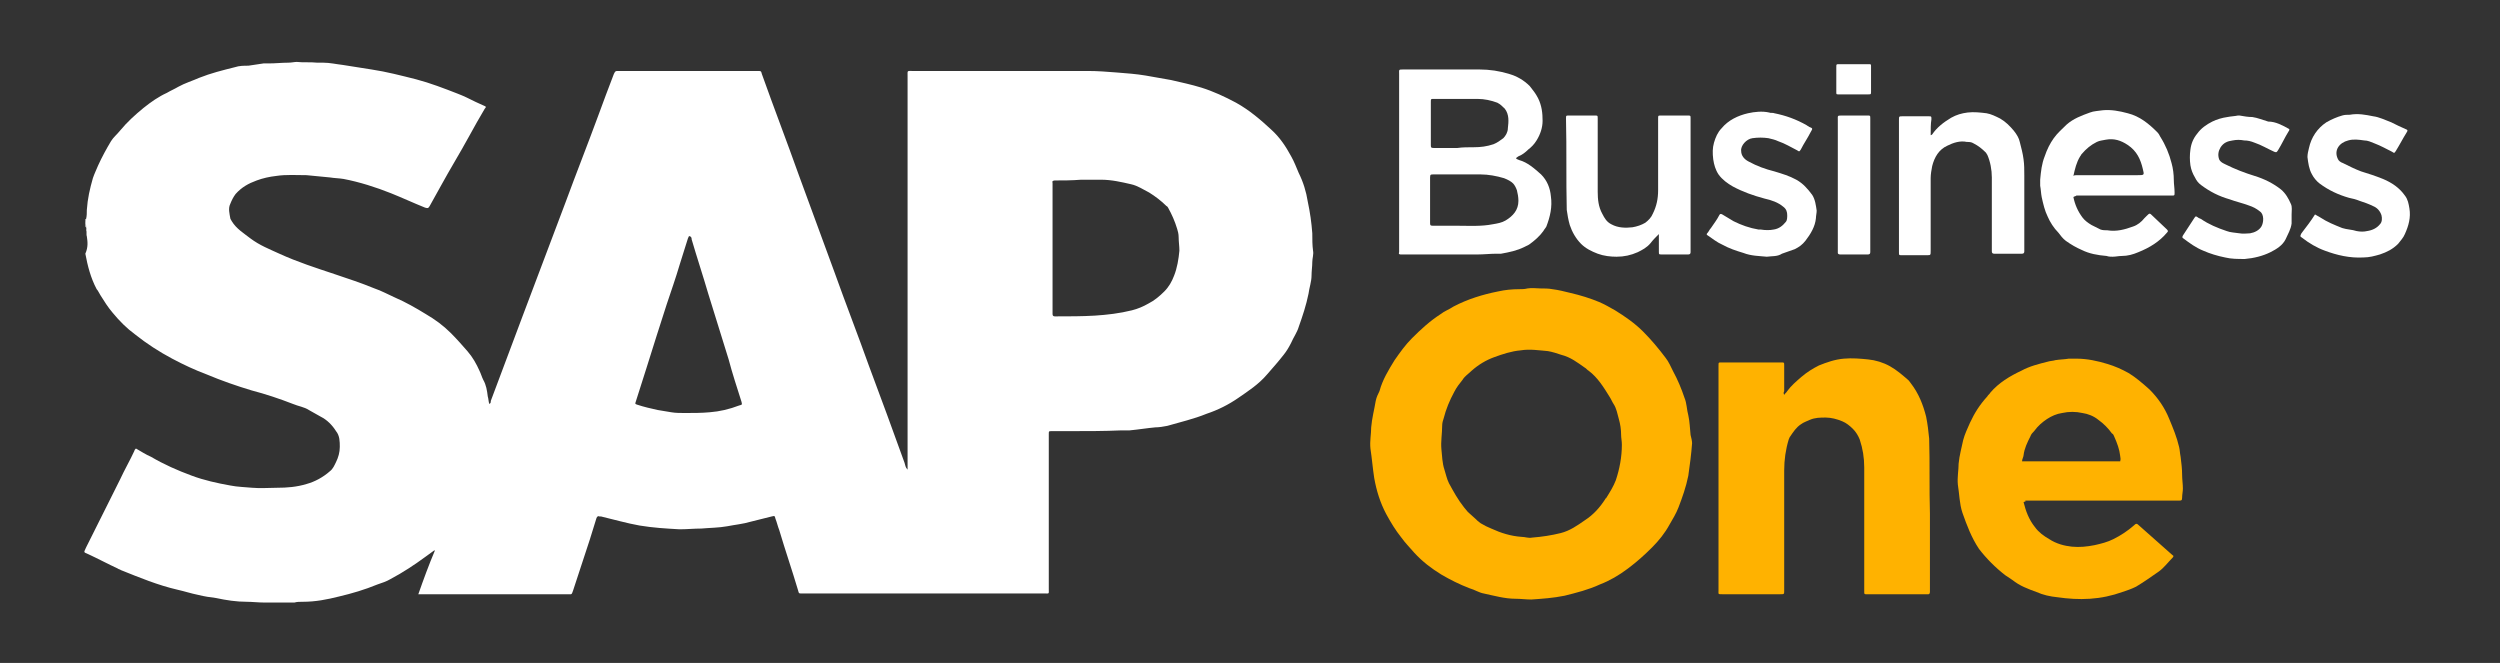 <?xml version="1.0" encoding="utf-8"?>
<!-- Generator: Adobe Illustrator 24.0.2, SVG Export Plug-In . SVG Version: 6.00 Build 0)  -->
<svg version="1.1" id="Capa_1" xmlns="http://www.w3.org/2000/svg" xmlns:xlink="http://www.w3.org/1999/xlink" x="0px" y="0px"
	 viewBox="0 0 331.1 87.8" style="enable-background:new 0 0 331.1 87.8;" xml:space="preserve">
<rect x="0" y="0" width="331.1" height="87.8" fill="#333333" stroke="none"/>
<style type="text/css">
	.st0{fill:#DAD9DA;}
	.st1{fill:#DBDBDB;}
	.st2{fill:#FFB200;}
	.st3{fill:#FFFFFF;}
</style>
<path class="st0" d="M-4784.5,460.8c0-0.5,0-1,0-1.5c2.3-2.4,5.4-2.3,8.4-2.3c15.9-0.1,31.8-0.1,47.7,0c3,0,6-0.1,8.4,2.3
	c0,0.5,0,1,0,1.5C-4741.5,460.8-4763,460.8-4784.5,460.8z"/>
<g>
	<path class="st1" d="M11.5,31.3c-0.1-0.3,0-0.6-0.1-0.8c0-0.2,0.1-0.3-0.1-0.5c0-0.3,0-0.7,0-1c0,0,0.1,0,0.1,0
		C11.6,29.8,11.9,30.5,11.5,31.3z"/>
	<path class="st2" d="M236.3,52.3c0.1-0.2,0.3-0.3,0.4-0.5c0.5-0.7,1.2-1.3,1.9-1.9c0.7-0.6,1.5-1.1,2.3-1.5c1-0.4,2.1-0.8,3.3-0.9
		c1.1-0.1,2.2,0,3.2,0.1c1,0.1,2,0.4,2.9,0.9c0.9,0.5,1.7,1.2,2.5,1.9c0.1,0.1,0.2,0.3,0.3,0.4c1,1.3,1.6,2.8,2,4.4
		c0.2,1,0.3,1.9,0.4,2.9c0.1,3.3,0,6.6,0.1,9.9c0,3.3,0,6.7,0,10c0,0.1,0,0.2,0,0.4c0,0.2-0.1,0.3-0.2,0.3c-0.1,0-0.2,0-0.3,0
		c-2.6,0-5.1,0-7.7,0c-0.1,0-0.2,0-0.3,0c-0.2,0-0.2-0.1-0.2-0.3c0-0.1,0-0.2,0-0.4c0-5.4,0-10.7,0-16.1c0-1.3-0.2-2.5-0.6-3.7
		c-0.2-0.5-0.5-1-0.9-1.4c-0.4-0.4-0.9-0.8-1.4-1c-0.7-0.3-1.5-0.5-2.2-0.5c-0.7,0-1.4,0-2.1,0.3c-0.4,0.2-0.8,0.3-1.2,0.6
		c-0.6,0.4-1,1-1.4,1.6c-0.1,0.1-0.1,0.2-0.2,0.4c-0.4,1.3-0.6,2.7-0.6,4.1c0,5.2,0,10.4,0,15.6c0,0.1,0,0.2,0,0.3
		c0,0.5,0,0.5-0.5,0.5c-2.6,0-5.2,0-7.7,0c-0.6,0-0.5,0-0.5-0.5c0-5.1,0-10.2,0-15.2c0-4.8,0-9.5,0-14.3c0-0.1,0-0.2,0-0.3
		c0-0.4,0-0.4,0.4-0.4c2.6,0,5.3,0,7.9,0c0.4,0,0.4,0,0.4,0.4c0,1.1,0,2.2,0,3.4C236.2,52,236.2,52.1,236.3,52.3
		C236.3,52.3,236.3,52.3,236.3,52.3z"/>
	<path class="st3" d="M255.7,17.9c0.1,0,0.2-0.1,0.2-0.1c0.6-0.9,1.5-1.6,2.5-2.2c0.7-0.4,1.4-0.6,2.2-0.7c0.8-0.1,1.7,0,2.5,0.1
		c0.6,0.1,1.2,0.4,1.8,0.7c0.7,0.4,1.3,1,1.8,1.6c0.4,0.5,0.7,1,0.8,1.5c0.2,0.8,0.4,1.5,0.5,2.3c0.1,0.7,0.1,1.4,0.1,2.2
		c0,3.2,0,6.5,0,9.7c0,0.1,0,0.2,0,0.3c0,0.2-0.1,0.3-0.3,0.3c-1.2,0-2.5,0-3.7,0c-0.2,0-0.3-0.1-0.3-0.3c0-0.1,0-0.2,0-0.3
		c0-3.2,0-6.3,0-9.5c0-1-0.2-2.1-0.6-3c-0.1-0.1-0.1-0.2-0.2-0.3c-0.5-0.5-1-0.9-1.6-1.2c-0.3-0.2-0.6-0.2-0.9-0.2
		c-0.9-0.2-1.8,0.1-2.6,0.5c-1.1,0.5-1.7,1.5-2,2.7c-0.1,0.5-0.2,1.1-0.2,1.6c0,3.2,0,6.4,0,9.6c0,0.6,0,0.6-0.5,0.6
		c-1.1,0-2.2,0-3.3,0c-0.4,0-0.4,0-0.4-0.4c0-3.5,0-6.9,0-10.4c0-2.4,0-4.7,0-7.1c0-0.5,0-0.5,0.5-0.5c1.1,0,2.2,0,3.4,0
		c0.4,0,0.4,0,0.4,0.4C255.7,16.4,255.7,17.1,255.7,17.9z"/>
	<path class="st3" d="M219.7,31c-0.4,0.4-0.8,0.8-1.1,1.2c-0.5,0.6-1.1,0.9-1.7,1.2c-0.9,0.4-1.8,0.6-2.8,0.6
		c-0.8,0-1.7-0.1-2.5-0.4c-0.8-0.3-1.6-0.7-2.2-1.3c-0.7-0.7-1.2-1.6-1.5-2.5c-0.2-0.7-0.3-1.3-0.4-2c-0.1-4,0-8-0.1-12.1
		c0-0.4,0-0.4,0.4-0.4c1.1,0,2.3,0,3.4,0c0.4,0,0.4,0,0.4,0.4c0,3.2,0,6.4,0,9.7c0,1,0.1,2,0.6,2.9c0.3,0.6,0.6,1.1,1.2,1.4
		c0.9,0.5,1.9,0.5,2.8,0.4c0.6-0.1,1.2-0.3,1.7-0.6c0.4-0.3,0.8-0.7,1-1.2c0.5-1,0.7-2,0.7-3.1c0-3.1,0-6.2,0-9.3c0-0.1,0-0.2,0-0.2
		c0-0.4,0-0.4,0.4-0.4c1.2,0,2.3,0,3.5,0c0.4,0,0.4,0,0.4,0.4c0,1.6,0,3.2,0,4.8c0,4.2,0,8.4,0,12.6c0,0.1,0,0.2,0,0.3
		c0,0.2-0.1,0.3-0.3,0.3c-0.6,0-1.2,0-1.8,0c-0.6,0-1.1,0-1.7,0c-0.4,0-0.4,0-0.4-0.4C219.7,32.5,219.7,31.8,219.7,31z"/>
	<path class="st3" d="M234,34c-1-0.1-2.1-0.1-3.1-0.5c-1-0.3-1.9-0.6-2.8-1.1c-0.7-0.3-1.3-0.8-1.9-1.2c-0.2-0.1-0.2-0.2-0.1-0.3
		c0.2-0.2,0.3-0.5,0.5-0.7c0.4-0.6,0.8-1.1,1.1-1.7c0.1-0.2,0.2-0.2,0.4-0.1c0.5,0.3,1,0.6,1.5,0.9c1,0.5,2.1,0.9,3.3,1.1
		c0.1,0,0.2,0,0.3,0c0.6,0.1,1.2,0.1,1.7,0c0.7-0.1,1.2-0.5,1.6-1c0.2-0.2,0.2-0.6,0.2-0.9c0-0.4-0.1-0.8-0.5-1.1
		c-0.7-0.6-1.6-0.9-2.5-1.1c-1.5-0.4-2.9-0.9-4.2-1.6c-0.7-0.4-1.4-0.9-1.9-1.6c-0.4-0.6-0.6-1.3-0.7-2c-0.1-0.8-0.1-1.5,0.1-2.2
		c0.2-0.7,0.5-1.4,1-1.9c0.9-1.1,2.2-1.7,3.5-2c0.9-0.2,1.9-0.3,2.8-0.1c0.2,0.1,0.5,0,0.7,0.1c1.5,0.3,2.9,0.8,4.3,1.6
		c0.1,0.1,0.2,0.1,0.3,0.2c0.5,0.2,0.5,0.2,0.2,0.7c-0.4,0.8-0.9,1.5-1.3,2.3c-0.2,0.3-0.2,0.3-0.5,0.1c-0.8-0.4-1.6-0.9-2.5-1.2
		c-0.4-0.2-0.9-0.3-1.3-0.4c-0.7-0.1-1.4-0.1-2.1,0c-0.8,0.1-1.6,1-1.5,1.7c0,0.6,0.4,1.1,1,1.4c1.1,0.6,2.2,1,3.4,1.3
		c1,0.3,2,0.6,2.9,1.1c0.9,0.5,1.5,1.2,2.1,2c0.4,0.6,0.5,1.4,0.6,2.1c0,0.3-0.1,0.7-0.1,1c-0.1,1.1-0.7,2.1-1.4,3
		c-0.4,0.5-0.8,0.8-1.4,1.1c-0.6,0.2-1.1,0.4-1.7,0.6C235.4,34,234.7,33.9,234,34z"/>
	<path class="st3" d="M306.6,28.4c0.2,0.1,0.5,0.3,0.7,0.4c0.9,0.6,1.9,1,2.9,1.4c0.6,0.2,1.3,0.2,1.9,0.4c0.5,0.1,1,0.1,1.4,0
		c0.7-0.1,1.3-0.4,1.7-0.9c0.3-0.3,0.3-0.8,0.2-1.2c-0.2-0.6-0.6-1-1.1-1.2c-0.6-0.3-1.2-0.5-1.8-0.7c-0.5-0.2-0.9-0.3-1.4-0.4
		c-1.4-0.4-2.7-1-3.9-1.9c-0.4-0.3-0.8-0.8-1-1.2c-0.4-0.7-0.5-1.5-0.6-2.3c0-0.4,0.1-0.8,0.2-1.2c0.3-1.4,1.1-2.6,2.3-3.4
		c0.7-0.4,1.4-0.7,2.1-0.9c0.3-0.1,0.7-0.1,1-0.1c1.1-0.2,2.1,0,3.1,0.2c0.8,0.1,1.6,0.5,2.4,0.8c0.6,0.3,1.2,0.6,1.9,0.9
		c0.3,0.1,0.3,0.2,0.1,0.5c-0.5,0.8-0.9,1.6-1.4,2.4c-0.2,0.3-0.2,0.3-0.5,0.1c-0.8-0.4-1.5-0.8-2.3-1.1c-0.5-0.2-0.9-0.4-1.4-0.4
		c-0.7-0.1-1.4-0.2-2.1,0c-1.2,0.3-1.9,1.3-1.4,2.4c0.1,0.3,0.4,0.5,0.7,0.6c0.8,0.4,1.6,0.8,2.4,1.1c1,0.3,1.9,0.6,2.9,1
		c1.2,0.5,2.2,1.2,2.9,2.2c0.4,0.5,0.5,1.1,0.6,1.7c0.2,1.2-0.1,2.3-0.6,3.4c-0.2,0.5-0.6,0.9-0.9,1.3c-0.7,0.7-1.5,1.1-2.4,1.4
		c-0.7,0.2-1.4,0.4-2.2,0.4c-1.8,0.1-3.5-0.3-5.1-0.9c-1.1-0.4-2.1-1-3-1.7c-0.3-0.2-0.3-0.2-0.1-0.6
		C305.5,30,306.1,29.2,306.6,28.4z"/>
	<path class="st3" d="M303.2,17.1c0,0.1,0,0.2-0.1,0.3c-0.5,0.8-0.9,1.7-1.4,2.5c-0.2,0.3-0.2,0.3-0.5,0.2c-0.9-0.4-1.7-0.9-2.6-1.2
		c-0.5-0.2-0.9-0.3-1.4-0.3c-0.5-0.1-1-0.1-1.5,0c-0.7,0.1-1.2,0.3-1.6,0.9c-0.3,0.5-0.4,1-0.2,1.6c0.2,0.4,0.5,0.5,0.9,0.7
		c1.2,0.6,2.5,1.1,3.8,1.5c1.3,0.4,2.5,1,3.5,1.8c0.6,0.5,1,1.2,1.3,1.9c0.2,0.4,0.1,0.9,0.1,1.4c0,0.4,0,0.8,0,1.2
		c-0.1,0.8-0.5,1.4-0.8,2.1c-0.4,0.8-1.2,1.3-2,1.7c-1,0.5-2.2,0.8-3.4,0.9c-0.9,0-1.8,0-2.6-0.2c-1-0.2-2-0.5-2.9-0.9
		c-1-0.4-1.8-1-2.6-1.6c-0.2-0.1-0.2-0.2-0.1-0.4c0.5-0.8,1-1.5,1.5-2.3c0.2-0.3,0.2-0.3,0.5-0.1c0.1,0.1,0.2,0.1,0.4,0.2
		c1,0.7,2.2,1.2,3.4,1.6c0.5,0.2,1.1,0.2,1.7,0.3c0.5,0.1,1,0,1.4,0c0.6-0.1,1.2-0.4,1.5-0.9c0.3-0.5,0.4-1.6-0.2-2
		c-0.5-0.4-0.9-0.6-1.5-0.8c-0.8-0.3-1.7-0.5-2.5-0.8c-1.4-0.4-2.6-1-3.8-1.9c-0.4-0.3-0.6-0.6-0.8-1c-0.3-0.5-0.5-1-0.6-1.6
		c-0.1-0.7-0.1-1.4,0-2.1c0.1-0.8,0.4-1.5,0.9-2.1c0.5-0.7,1.2-1.2,2-1.6c0.6-0.3,1.3-0.5,2-0.6c0.5-0.1,0.9-0.1,1.4-0.2
		c0.1,0,0.2,0,0.2,0c0.6,0.1,1.1,0.2,1.7,0.2c0.7,0.1,1.4,0.4,2.1,0.6C301.4,16.1,302.3,16.6,303.2,17.1z"/>
	<path class="st3" d="M247.7,24.5c0,2.9,0,5.7,0,8.6c0,0.1,0,0.2,0,0.3c0,0.2-0.1,0.3-0.3,0.3c-1.2,0-2.5,0-3.7,0
		c-0.2,0-0.3-0.1-0.3-0.2c0-0.1,0-0.2,0-0.3c0-5.8,0-11.5,0-17.3c0-0.6-0.1-0.6,0.6-0.6c1.1,0,2.2,0,3.3,0c0.4,0,0.4,0,0.4,0.4
		C247.7,18.6,247.7,21.6,247.7,24.5z"/>
	<path class="st3" d="M245.5,8.5c0.7,0,1.3,0,2,0c0.3,0,0.3,0,0.3,0.3c0,1.1,0,2.2,0,3.3c0,0.4,0,0.4-0.4,0.4c-1.3,0-2.6,0-3.9,0
		c-0.3,0-0.3,0-0.3-0.3c0-1.1,0-2.2,0-3.3c0-0.4,0-0.4,0.4-0.4C244.2,8.5,244.9,8.5,245.5,8.5z"/>
	<path class="st3" d="M11.5,31.3c0-0.5,0.1-1-0.1-1.5c-0.1-0.2,0-0.5,0-0.8c0.1-0.4,0.1-0.8,0.1-1.2c0.1-1.5,0.4-2.8,0.8-4.2
		c0.2-0.6,0.5-1.2,0.7-1.7c0.5-1.1,1.1-2.2,1.7-3.2c0.3-0.5,0.8-0.9,1.2-1.4c0.9-1.1,2-2.1,3.1-3c1-0.8,2-1.5,3.1-2
		c0.5-0.3,1-0.5,1.5-0.8c0.9-0.5,1.9-0.8,2.8-1.2c1.5-0.6,3.1-1,4.7-1.4c0.6-0.2,1.2-0.2,1.8-0.2c0.7-0.1,1.3-0.2,2-0.3
		c0.2,0,0.5,0,0.7,0c0.9,0,1.7-0.1,2.6-0.1c0.4,0,0.8-0.1,1.1-0.1c0.9,0.1,1.8,0,2.7,0.1c0.3,0,0.6,0,0.8,0c0.9,0,1.7,0.2,2.6,0.3
		c1.3,0.2,2.5,0.4,3.8,0.6c2,0.3,3.9,0.8,5.9,1.3c1.9,0.5,3.7,1.2,5.5,1.9c0.8,0.3,1.6,0.7,2.4,1.1c0.4,0.2,0.7,0.3,1.1,0.5
		c0.3,0.1,0.3,0.2,0.1,0.4c-0.7,1.2-1.4,2.4-2.1,3.7c-1.2,2.2-2.5,4.3-3.7,6.5c-0.5,0.9-1,1.8-1.5,2.7c-0.2,0.3-0.2,0.3-0.6,0.2
		c-1.5-0.6-3-1.3-4.5-1.9c-2-0.8-4.2-1.5-6.3-1.9c-0.6-0.1-1.2-0.1-1.8-0.2c-1-0.1-2.1-0.2-3.1-0.3c-1.3,0-2.7-0.1-4,0.1
		c-0.9,0.1-1.8,0.3-2.6,0.6c-1.1,0.4-2,0.9-2.8,1.8c-0.3,0.4-0.5,0.8-0.7,1.3c-0.3,0.6-0.1,1.3,0,1.9c0,0.1,0.1,0.2,0.2,0.4
		c0.6,1,1.6,1.6,2.5,2.3c1.2,0.9,2.5,1.4,3.8,2c2.4,1.1,4.9,1.9,7.3,2.7c1.8,0.6,3.6,1.2,5.3,1.9c0.9,0.3,1.8,0.8,2.7,1.2
		c1.4,0.6,2.8,1.4,4.1,2.2c1.2,0.7,2.3,1.5,3.3,2.5c0.8,0.8,1.5,1.6,2.2,2.4c0.7,0.8,1.2,1.7,1.6,2.6c0.2,0.4,0.3,0.8,0.5,1.2
		c0.4,0.7,0.5,1.4,0.6,2.2c0.1,0.3,0.1,0.7,0.2,1c0.2-0.1,0.2-0.2,0.2-0.4c1.4-3.7,2.8-7.5,4.2-11.2c1.9-5,3.8-10.1,5.7-15.1
		c1.4-3.8,2.9-7.6,4.3-11.4c0.7-1.9,1.4-3.8,2.1-5.6c0.2-0.4,0.2-0.4,0.6-0.4c6.1,0,12.3,0,18.4,0c0.5,0,0.5,0,0.6,0.4
		c1.6,4.5,3.3,8.9,4.9,13.4c1.6,4.3,3.1,8.5,4.7,12.8c1.5,4.2,3.1,8.3,4.6,12.5c1.6,4.3,3.2,8.6,4.7,12.8c0.1,0.3,0.1,0.6,0.4,0.9
		c0-0.2,0-0.4,0-0.6c0-17.2,0-34.4,0-51.5c0-0.8-0.1-0.7,0.7-0.7c7,0,14,0,21.1,0c0.7,0,1.4,0,2.1,0c1.3,0,2.5,0.1,3.8,0.2
		c1.3,0.1,2.6,0.2,3.8,0.4c1.1,0.2,2.3,0.4,3.4,0.6c1.3,0.3,2.7,0.6,4,1c1.6,0.5,3.1,1.2,4.6,2c1.8,1,3.3,2.3,4.7,3.6
		c1.1,1,1.9,2.2,2.6,3.5c0.4,0.7,0.7,1.5,1,2.2c0.6,1.2,1,2.5,1.2,3.8c0.3,1.4,0.5,2.8,0.6,4.2c0,0.8,0,1.6,0.1,2.3
		c0.1,0.5-0.1,1-0.1,1.5c0,0.6-0.1,1.2-0.1,1.8c0,0.8-0.3,1.6-0.4,2.4c-0.3,1.5-0.8,3-1.3,4.4c-0.2,0.7-0.7,1.4-1,2.1
		c-0.3,0.6-0.6,1.1-1,1.6c-0.7,0.9-1.5,1.8-2.2,2.6c-1.1,1.3-2.5,2.2-3.8,3.1c-1.3,0.9-2.7,1.6-4.2,2.1c-1.7,0.7-3.5,1.1-5.2,1.6
		c-0.5,0.1-1.1,0.2-1.6,0.2c-1.1,0.1-2.3,0.3-3.4,0.4c-0.4,0-0.7,0-1.1,0c-2.3,0.1-4.5,0.1-6.8,0.1c-0.8,0-1.6,0-2.4,0
		c-0.4,0-0.4,0-0.4,0.4c0,0.1,0,0.2,0,0.3c0,6.7,0,13.4,0,20.2c0,0.7,0.1,0.6-0.6,0.6c-10.7,0-21.3,0-32,0c0,0-0.1,0-0.1,0
		c-0.4,0-0.4,0-0.5-0.4c-0.8-2.7-1.7-5.3-2.5-8c-0.2-0.5-0.3-1-0.5-1.5c-0.1-0.4-0.1-0.4-0.5-0.3c-0.9,0.2-1.9,0.5-2.8,0.7
		c-1,0.3-2.1,0.4-3.1,0.6c-1.1,0.2-2.3,0.2-3.4,0.3c-1,0-1.9,0.1-2.9,0.1c-1.8-0.1-3.5-0.2-5.3-0.5c-1.7-0.3-3.4-0.8-5.1-1.2
		c-0.1,0-0.1,0-0.2,0c-0.2-0.1-0.3,0-0.4,0.2c-0.3,1-0.6,1.9-0.9,2.9c-0.7,2.2-1.5,4.5-2.2,6.7c-0.2,0.6-0.2,0.5-0.6,0.5
		c-6.5,0-12.9,0-19.4,0c-0.1,0-0.3,0-0.5,0c0.7-2,1.4-3.9,2.2-5.8c0,0,0,0-0.1,0c-0.4,0.3-0.7,0.5-1.1,0.8c-1.5,1.1-3,2.1-4.7,3
		c-0.5,0.3-1.1,0.5-1.7,0.7c-1.7,0.7-3.4,1.2-5.1,1.6c-1.6,0.4-3.1,0.7-4.8,0.7c-0.4,0-0.8,0-1.1,0.1c-1.3,0-2.6,0-4,0
		c-0.8,0-1.6-0.1-2.3-0.1c-1.4,0-2.7-0.2-4.1-0.5c-0.8-0.1-1.5-0.2-2.3-0.4c-1-0.2-1.9-0.5-2.8-0.7c-2.6-0.6-5-1.6-7.5-2.6
		c-0.1-0.1-0.3-0.1-0.4-0.2c-1.3-0.6-2.6-1.3-3.9-1.9c-0.7-0.3-0.6-0.2-0.3-0.9c1.5-3,3-6,4.5-9c0.6-1.3,1.3-2.5,1.9-3.8
		c0-0.1,0.1-0.2,0.2-0.3c0.7,0.4,1.3,0.8,2,1.1c1.7,1,3.5,1.8,5.4,2.5c1.6,0.6,3.4,1,5.1,1.3c1,0.2,1.9,0.2,2.9,0.3
		c1.1,0.1,2.2,0,3.3,0c1.3,0,2.6-0.1,3.9-0.5c1.1-0.3,2.2-0.9,3.1-1.7c0.4-0.3,0.6-0.8,0.8-1.2c0.3-0.6,0.5-1.3,0.5-2
		c0-0.7,0-1.5-0.5-2.1c-0.5-0.8-1.2-1.5-2-1.9c-0.5-0.3-1.1-0.6-1.6-0.9c-0.6-0.4-1.4-0.5-2.1-0.8c-1.8-0.7-3.6-1.3-5.5-1.8
		c-2-0.6-4-1.3-5.9-2.1c-1.6-0.6-3.1-1.3-4.6-2.1c-1.7-0.9-3.4-2-4.9-3.2c-1.1-0.8-2.1-1.8-3-2.9c-0.6-0.7-1.1-1.5-1.6-2.3
		c-0.2-0.3-0.3-0.6-0.5-0.8c-0.8-1.5-1.2-3.1-1.5-4.7C11.7,32.7,11.6,32,11.5,31.3z M139.7,23.9c-0.2,0-0.4,0.1-0.3,0.3
		c0,0.1,0,0.2,0,0.3c0,5.6,0,11.2,0,16.8c0,0.1,0,0.2,0,0.3c0,0.2,0.1,0.3,0.3,0.3c0.1,0,0.1,0,0.2,0c1.7,0,3.4,0,5.1-0.1
		c1.6-0.1,3.3-0.3,4.9-0.7c0.8-0.2,1.5-0.5,2.2-0.9c0.8-0.4,1.5-1,2.1-1.6c0.6-0.6,1-1.3,1.3-2.1c0.4-1,0.6-2.2,0.7-3.3
		c0-0.6-0.1-1.2-0.1-1.8c0-0.4-0.1-0.8-0.2-1.1c-0.3-1-0.7-1.9-1.2-2.8c-0.1-0.1-0.1-0.2-0.2-0.2c-0.7-0.7-1.5-1.3-2.3-1.8
		c-0.8-0.4-1.5-0.9-2.4-1.1c-1.3-0.3-2.6-0.6-4-0.6c-0.9,0-1.7,0-2.6,0C141.9,23.9,140.8,23.9,139.7,23.9z M91.1,31.6
		c-0.4,1.2-0.7,2.3-1.1,3.5c-0.5,1.7-1.1,3.4-1.7,5.2c-0.9,2.8-1.8,5.6-2.7,8.5c-0.5,1.5-0.9,2.9-1.4,4.4c-0.1,0.3-0.1,0.3,0.2,0.4
		c0.9,0.3,1.8,0.5,2.7,0.7c0.6,0.1,1.2,0.2,1.8,0.3c0.6,0.1,1.2,0.1,1.8,0.1c1.1,0,2.2,0,3.3-0.1c1.3-0.1,2.6-0.4,3.9-0.9
		c0.4-0.1,0.4-0.1,0.3-0.5c-0.6-1.9-1.2-3.7-1.7-5.6c-0.9-2.9-1.8-5.8-2.7-8.7c-0.7-2.4-1.5-4.8-2.2-7.2c0-0.1,0-0.3-0.2-0.4
		C91.2,31.2,91.2,31.4,91.1,31.6z"/>
	<path class="st2" d="M224.1,58.7c-0.1,1.4-0.3,2.9-0.5,4.3c-0.3,1.5-0.8,2.9-1.3,4.2c-0.3,0.8-0.8,1.6-1.2,2.3
		c-0.6,1.1-1.4,2.1-2.3,3c-1,1-2,1.9-3.2,2.8c-1.2,0.9-2.4,1.6-3.7,2.1c-1.5,0.7-3.1,1.1-4.7,1.5c-1.5,0.3-2.9,0.4-4.4,0.5
		c-0.7,0-1.4-0.1-2.1-0.1c-1.4,0-2.8-0.4-4.2-0.7c-0.6-0.1-1.2-0.5-1.9-0.7c-1.3-0.5-2.5-1.1-3.7-1.8c-1.3-0.8-2.5-1.7-3.6-2.9
		c-0.6-0.7-1.2-1.3-1.7-2c-0.8-1-1.4-2-2-3.1c-0.8-1.5-1.3-3.1-1.6-4.8c-0.2-1.3-0.3-2.6-0.5-3.9c-0.1-1,0.1-1.9,0.1-2.8
		c0.1-1.2,0.4-2.3,0.6-3.5c0.1-0.5,0.3-0.9,0.5-1.3c0.4-1.5,1.2-2.8,2-4.1c0.7-1,1.4-2,2.3-2.9c1.2-1.2,2.4-2.3,3.8-3.2
		c0.5-0.4,1.1-0.6,1.7-1c1.9-1,3.9-1.6,5.9-2c0.9-0.2,1.8-0.3,2.8-0.3c0.4,0,0.7,0,1.1-0.1c0.6-0.1,1.2,0,1.7,0c0.5,0,1.1,0,1.6,0.1
		c0.8,0.1,1.6,0.3,2.4,0.5c1.3,0.3,2.6,0.7,3.8,1.2c0.7,0.3,1.4,0.7,2.1,1.1c1.3,0.8,2.6,1.7,3.7,2.8c1.1,1.1,2.1,2.3,3,3.5
		c0.4,0.5,0.7,1.2,1,1.8c0.6,1.1,1.1,2.3,1.5,3.5c0.3,0.7,0.3,1.6,0.5,2.3c0.2,0.9,0.2,1.7,0.3,2.6C224,58,224.1,58.4,224.1,58.7z
		 M214.7,57.6c0-0.7-0.1-1.4-0.3-2.1c-0.2-0.7-0.3-1.4-0.7-2c-0.2-0.3-0.3-0.6-0.5-0.9c-0.8-1.3-1.6-2.6-2.8-3.5
		c-0.2-0.1-0.3-0.3-0.5-0.4c-1-0.7-1.9-1.4-3.1-1.7c-0.6-0.2-1.2-0.4-1.8-0.5c-1.2-0.1-2.4-0.3-3.6-0.1c-1.2,0.1-2.4,0.5-3.5,0.9
		c-1.1,0.4-2.1,1-3,1.8c-0.4,0.4-0.9,0.7-1.2,1.2c-0.4,0.5-0.8,1-1.1,1.6c-0.6,1.1-1.1,2.3-1.4,3.5c-0.1,0.3-0.2,0.6-0.2,1
		c0,1-0.2,2.1-0.1,3.1c0.1,0.9,0.1,1.8,0.4,2.7c0.2,0.6,0.3,1.2,0.6,1.8c0.6,1.1,1.2,2.2,2,3.2c0.2,0.2,0.3,0.4,0.5,0.6
		c0.3,0.3,0.7,0.6,1,0.9c0.2,0.2,0.4,0.4,0.7,0.6c0.5,0.3,0.9,0.5,1.4,0.7c1.3,0.6,2.6,1,4,1.1c0.5,0,0.9,0.2,1.4,0.1
		c1.3-0.1,2.6-0.3,3.8-0.6c1.2-0.3,2.2-1,3.2-1.7c1.1-0.7,2-1.7,2.7-2.8c0-0.1,0.1-0.1,0.1-0.1c0.5-0.8,1-1.6,1.3-2.4
		c0.5-1.5,0.8-3.1,0.8-4.7C214.8,58.4,214.7,58,214.7,57.6z"/>
	<path class="st2" d="M268,66.5c0.3,1.2,0.7,2.3,1.5,3.3c0.5,0.7,1.2,1.2,1.9,1.6c0.9,0.6,2,0.9,3,1c1,0.1,2,0,3-0.2
		c0.9-0.2,1.7-0.4,2.5-0.8c1-0.5,1.9-1.1,2.7-1.8c0.3-0.3,0.4-0.3,0.7,0c1.5,1.3,2.9,2.6,4.4,3.9c0.2,0.1,0.2,0.2,0,0.4
		c-0.6,0.6-1.1,1.3-1.8,1.8c-1,0.7-2,1.4-3,2c-0.6,0.3-1.2,0.5-1.8,0.7c-1.4,0.5-2.8,0.8-4.3,0.9c-1.5,0.1-2.9,0-4.3-0.2
		c-1-0.1-1.9-0.3-2.8-0.7c-1.1-0.4-2.2-0.8-3.2-1.6c-0.3-0.2-0.6-0.4-0.9-0.6c-1.3-1-2.5-2.2-3.5-3.5c-1-1.5-1.6-3.1-2.2-4.8
		c-0.4-1.2-0.4-2.5-0.6-3.7c-0.1-1,0.1-1.9,0.1-2.8c0.1-1.1,0.4-2.1,0.6-3.1c0.2-0.8,0.6-1.6,0.9-2.3c0.6-1.3,1.3-2.4,2.3-3.5
		c0.1-0.2,0.3-0.3,0.4-0.5c1.1-1.3,2.6-2.2,4.1-2.9c1.1-0.6,2.3-0.9,3.5-1.2c0.3-0.1,0.7-0.1,1-0.2c0.6-0.1,1.2-0.1,1.8-0.2
		c0.3,0,0.7,0,1,0c1.4,0,2.8,0.3,4.1,0.7c1,0.3,1.9,0.7,2.8,1.2c1,0.6,1.9,1.4,2.8,2.2c1.1,1.1,2,2.4,2.6,3.9c0.5,1.2,1,2.4,1.3,3.7
		c0.1,0.4,0.1,0.8,0.2,1.3c0.1,0.8,0.2,1.6,0.2,2.4c0,0.6,0.1,1.2,0.1,1.8c0,0.4-0.1,0.8-0.1,1.2c0,0.4-0.1,0.4-0.5,0.4
		c-2.3,0-4.6,0-6.9,0c-4.5,0-8.9,0-13.4,0C268.4,66.4,268.2,66.4,268,66.5z M280.8,60.4c-0.1-0.9-0.4-1.7-0.8-2.6
		c-0.1-0.2-0.1-0.3-0.3-0.4c-0.5-0.7-1.1-1.3-1.8-1.8c-0.6-0.5-1.4-0.8-2.1-0.9c-0.9-0.2-1.8-0.2-2.7,0c-0.7,0.1-1.4,0.4-2,0.8
		c-0.6,0.4-1.2,0.9-1.7,1.6c-0.2,0.2-0.4,0.4-0.5,0.7c-0.4,0.8-0.8,1.6-0.9,2.5c0,0.2-0.2,0.5-0.2,0.8c4.3,0,8.6,0,13,0
		C280.9,60.7,280.8,60.6,280.8,60.4z"/>
	<path class="st3" d="M200.8,21c0.1,0.1,0.2,0.1,0.4,0.2c1.1,0.3,2,1.1,2.9,1.9c0.8,0.8,1.2,1.8,1.3,2.9c0.2,1.4-0.1,2.7-0.6,4
		c-0.1,0.2-0.3,0.4-0.4,0.6c-0.5,0.7-1.2,1.3-1.9,1.8c-0.2,0.1-0.4,0.2-0.6,0.3c-1,0.5-2,0.7-3.1,0.9c-0.2,0-0.4,0-0.6,0
		c-0.8,0-1.7,0.1-2.5,0.1c-3.3,0-6.5,0-9.8,0c-0.1,0-0.2,0-0.4,0c-0.2,0-0.3-0.1-0.2-0.3c0-0.1,0-0.2,0-0.3c0-7.8,0-15.5,0-23.3
		c0-0.6-0.1-0.6,0.6-0.6c3.3,0,6.6,0,10,0c1.4,0,2.7,0.2,4,0.6c1,0.3,1.9,0.8,2.7,1.6c0.4,0.5,0.8,1,1.1,1.6c0.5,1,0.6,2,0.6,3
		c0,0.9-0.3,1.8-0.8,2.6c-0.3,0.5-0.7,0.9-1.1,1.2c-0.4,0.4-0.8,0.7-1.3,0.9C200.8,20.9,200.8,20.9,200.8,21z M197.7,29.7
		c0.6-0.1,1.2-0.2,1.7-0.5c1-0.6,1.7-1.4,1.7-2.6c0-0.5-0.1-1-0.2-1.4c-0.1-0.3-0.3-0.7-0.5-0.9c-0.3-0.3-0.7-0.5-1.2-0.7
		c-1-0.3-2.1-0.5-3.1-0.5c-2.1,0-4.2,0-6.3,0c-0.3,0-0.4,0-0.4,0.4c0,2,0,4,0,6c0,0.3,0,0.4,0.4,0.4c1.1,0,2.2,0,3.5,0
		C194.6,29.9,196.2,30,197.7,29.7z M195.2,19.5c0.9,0,1.7-0.1,2.6-0.4c0.5-0.2,0.9-0.5,1.3-0.8c0.3-0.3,0.6-0.8,0.6-1.3
		c0.1-0.9,0.2-1.8-0.4-2.6c-0.3-0.3-0.6-0.6-1-0.8c-0.8-0.3-1.7-0.5-2.6-0.5c-1.9,0-3.8,0-5.8,0c-0.4,0-0.4,0-0.4,0.4
		c0,1.9,0,3.8,0,5.7c0,0.3,0,0.4,0.4,0.4c1,0,2.1,0,3.1,0C193.7,19.5,194.4,19.5,195.2,19.5z"/>
	<path class="st3" d="M274.6,26.1c0.2,1,0.6,1.9,1.2,2.7c0.3,0.4,0.7,0.7,1.2,1c0.4,0.2,0.8,0.4,1.2,0.6c0.3,0.1,0.6,0.1,0.9,0.1
		c1.2,0.2,2.3-0.1,3.4-0.5c0.6-0.2,1.1-0.6,1.5-1.1c0.1-0.1,0.2-0.2,0.3-0.3c0.4-0.4,0.4-0.4,0.8,0c0.6,0.6,1.3,1.2,1.9,1.8
		c0.2,0.2,0.1,0.3,0,0.4c-1,1.2-2.3,2-3.8,2.6c-0.7,0.3-1.4,0.5-2.2,0.5c-0.4,0-0.8,0.1-1.2,0.1c-0.3,0-0.5,0-0.8-0.1
		c-1.2-0.1-2.3-0.3-3.3-0.8c-0.7-0.3-1.4-0.7-2.1-1.2c-0.4-0.3-0.7-0.7-1-1.1c-0.6-0.6-1.1-1.4-1.4-2.1c-0.4-0.8-0.6-1.7-0.8-2.6
		c-0.1-0.5-0.1-1-0.2-1.5c0-0.3,0-0.5,0-0.8c0.1-1.1,0.2-2.1,0.6-3.1c0.3-0.9,0.7-1.7,1.2-2.4c0.5-0.7,1.1-1.2,1.7-1.8
		c0.9-0.8,2-1.2,3.1-1.6c0.5-0.2,1.1-0.2,1.7-0.3c1.1-0.1,2.2,0.1,3.3,0.4c1.6,0.4,2.8,1.4,3.9,2.5c0.2,0.2,0.3,0.4,0.4,0.6
		c0.7,1.1,1.2,2.3,1.5,3.5c0.2,0.7,0.3,1.5,0.3,2.3c0,0.5,0.1,1,0.1,1.6c0,0.4,0,0.4-0.4,0.4c-0.1,0-0.2,0-0.3,0
		c-4.1,0-8.2,0-12.3,0C274.9,26,274.7,26,274.6,26.1z M275.1,23.2c2.7,0,5.3,0,8,0c0.9,0,0.9,0,0.7-0.8c-0.3-1.3-0.8-2.4-2-3.2
		c-0.9-0.6-1.8-0.9-2.9-0.7c-0.4,0.1-0.8,0.1-1.2,0.3c-0.8,0.4-1.4,0.9-2,1.6c-0.1,0.1-0.1,0.2-0.2,0.3c-0.5,0.8-0.7,1.7-0.9,2.6
		C274.7,23.2,274.9,23.2,275.1,23.2z"/>
</g>
</svg>

